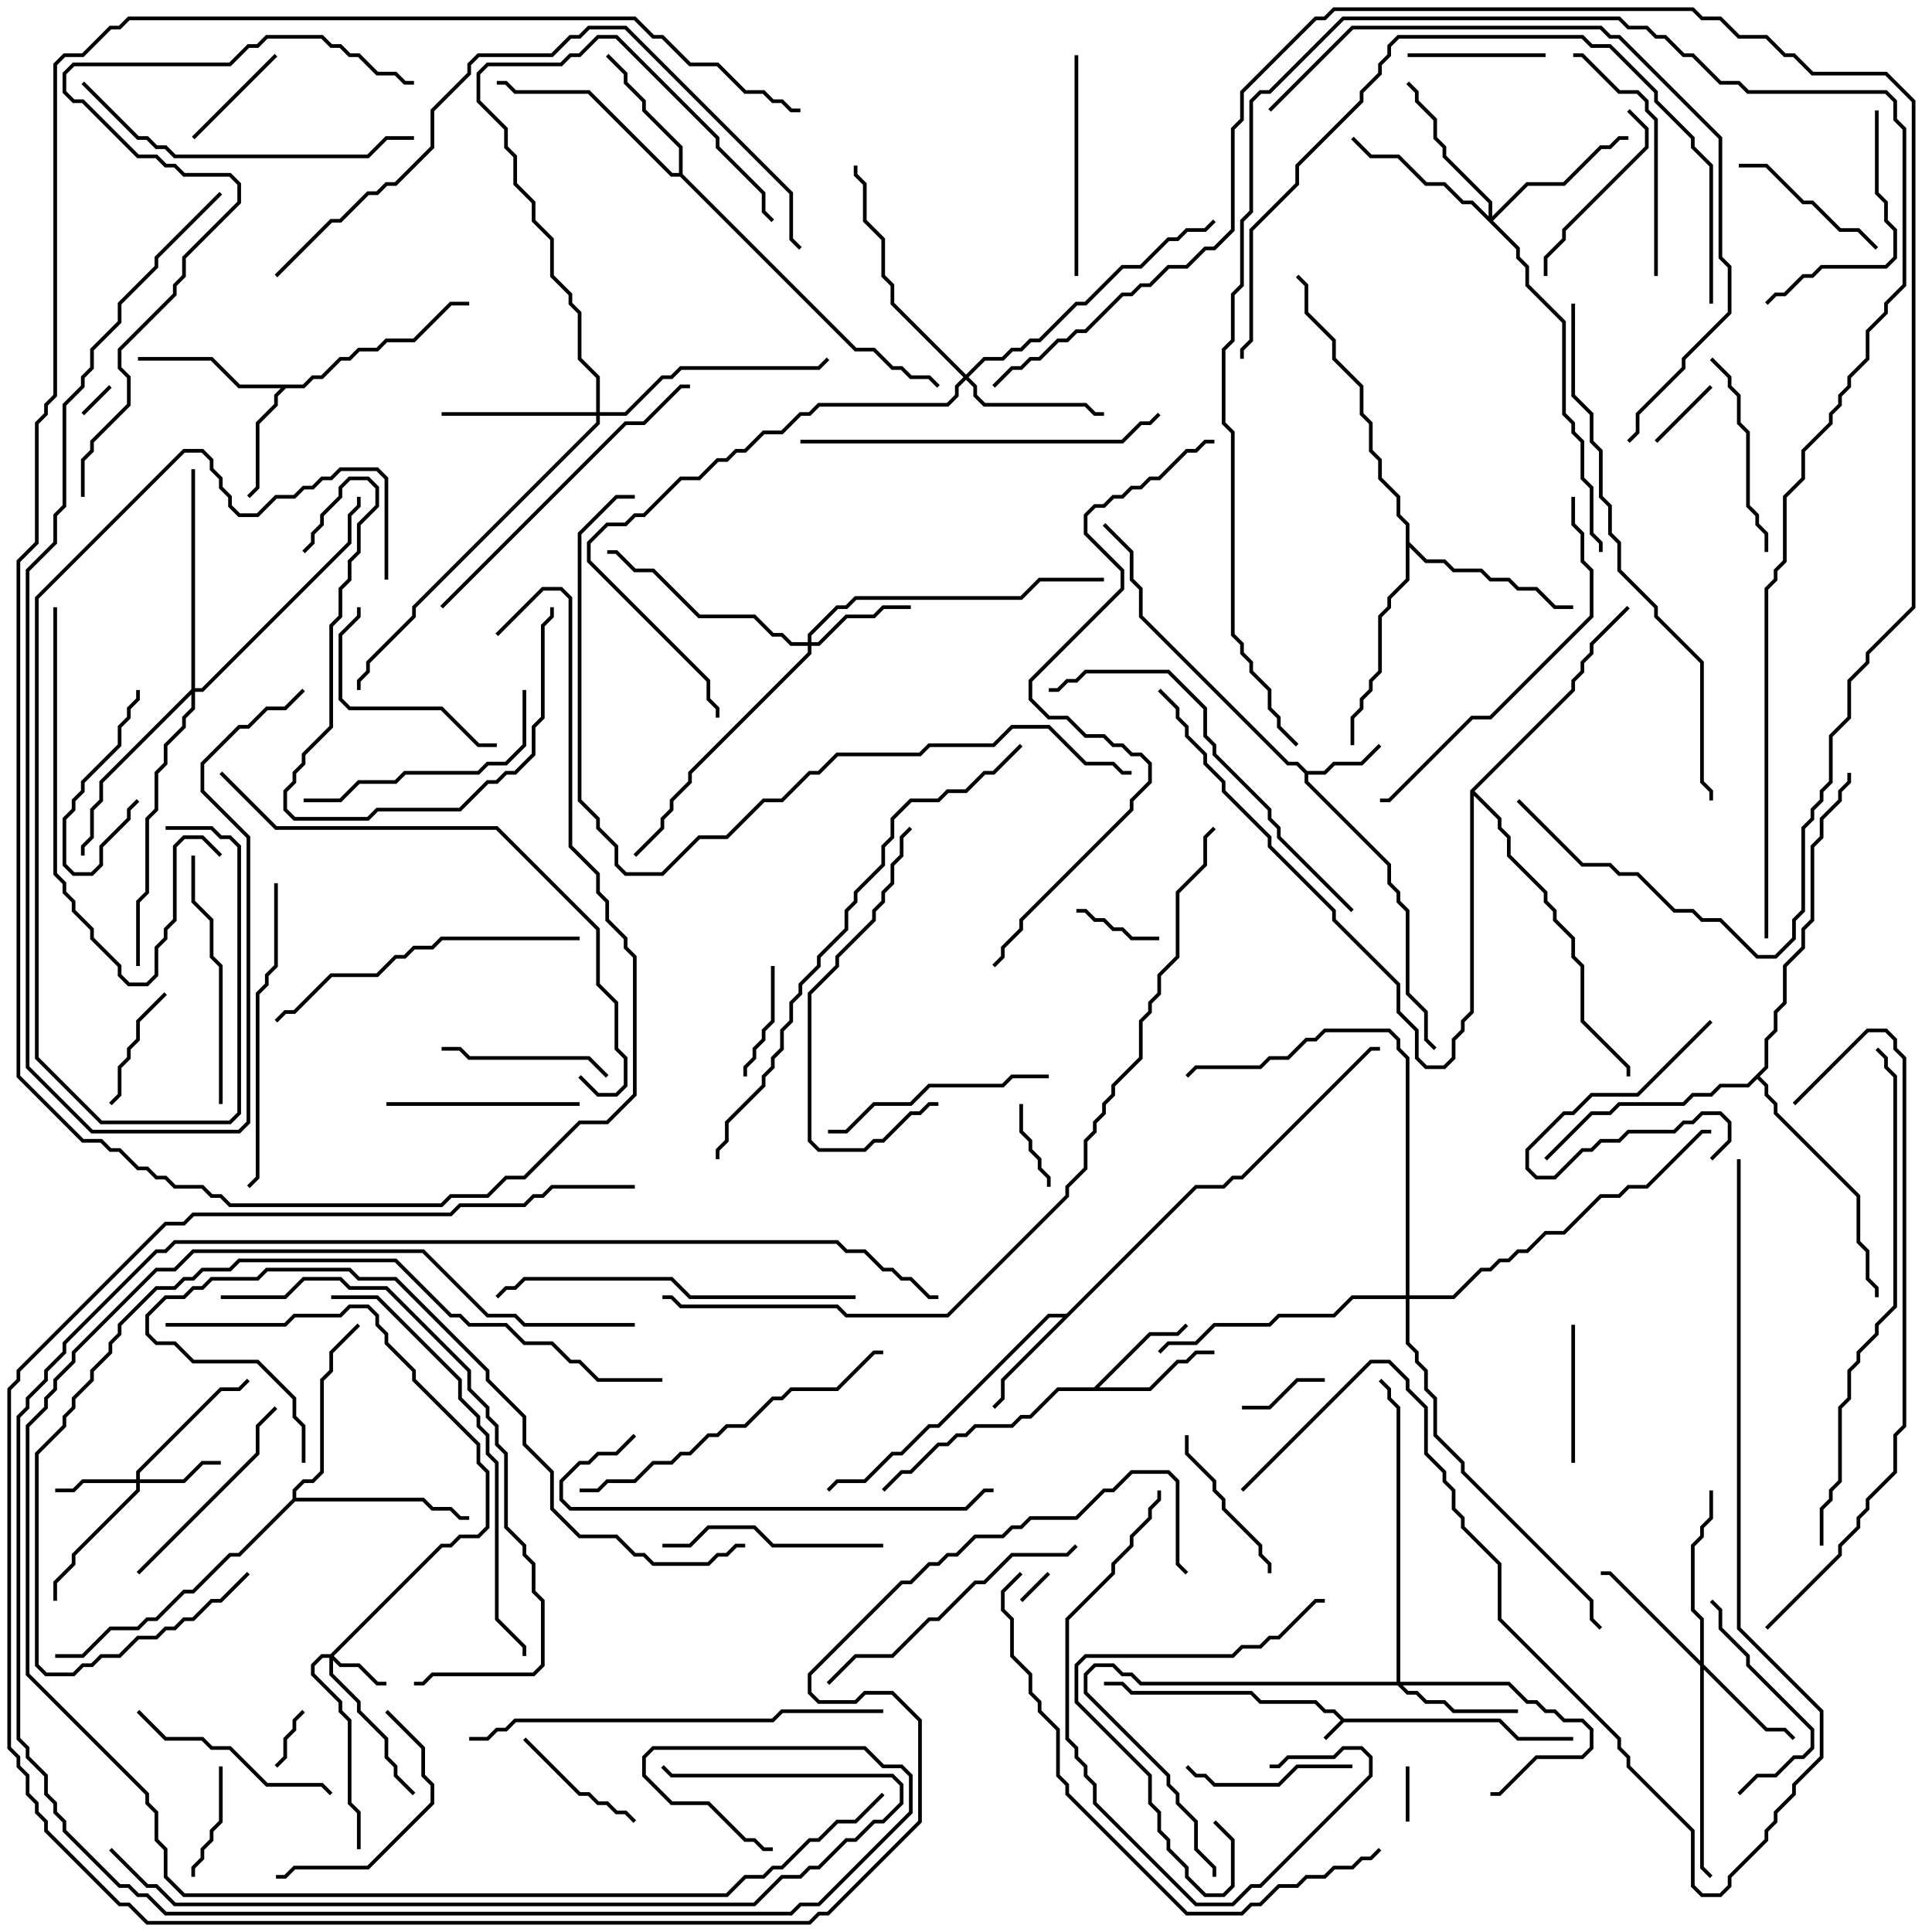 <svg version="1.1" width="105" height="105" xmlns="http://www.w3.org/2000/svg"><path d="M73.041,93.4L81.541,93.4L82.541,94.4L85.5,94.4L85.5,94.6L82.459,94.6L81.459,93.6L73.041,93.6L72.071,94.571L71.929,94.429L72.859,93.5L72.459,93.1L71.959,93.1L71.459,92.6L68.459,92.6L67.959,92.1L61.459,92.1L60.959,91.6L60,91.6L60,91.4L61.041,91.4L61.541,91.9L68.041,91.9L68.541,92.4L71.541,92.4L72.041,92.9L72.541,92.9z" stroke="none"/><path d="M71.041,41.9L71.959,41.9L72.459,41.4L73.959,41.4L74.929,40.429L75.071,40.571L74.041,41.6L72.541,41.6L72.041,42.1L71.1,42.1L71.1,42.459L75.6,46.959L75.6,47.959L76.1,48.459L76.1,48.959L76.6,49.459L76.6,53.959L77.6,54.959L77.6,56.459L78.071,56.929L77.929,57.071L77.4,56.541L77.4,55.041L76.4,54.041L76.4,49.541L75.9,49.041L75.9,48.541L75.4,48.041L75.4,47.041L70.9,42.541L70.9,42.041L70.459,41.6L69.959,41.6L61.9,33.541L61.9,32.041L61.4,31.541L61.4,30.041L59.929,28.571L60.071,28.429L61.6,29.959L61.6,31.459L62.1,31.959L62.1,33.459L70.041,41.4L70.541,41.4z" stroke="none"/><path d="M59.459,75.4L62.459,72.4L63.959,72.4L64.429,71.929L64.571,72.071L64.041,72.6L62.541,72.6L59.741,75.4L62.459,75.4L63.959,73.9L64.459,73.9L64.959,73.4L66,73.4L66,73.6L65.041,73.6L64.541,74.1L64.041,74.1L62.541,75.6L57.541,75.6L56.041,77.1L55.541,77.1L55.041,77.6L53.041,77.6L52.541,78.1L52.041,78.1L51.541,78.6L51.041,78.6L49.541,80.1L49.041,80.1L48.071,81.071L47.929,80.929L48.959,79.9L49.459,79.9L50.959,78.4L51.459,78.4L51.959,77.9L52.459,77.9L52.959,77.4L54.959,77.4L55.459,76.9L55.959,76.9L57.459,75.4z" stroke="none"/><path d="M16.459,20.9L16.959,20.4L17.459,20.4L18.459,19.4L18.959,19.4L19.459,18.9L20.459,18.9L20.959,18.4L22.459,18.4L24.459,16.4L25.5,16.4L25.5,16.6L24.541,16.6L22.541,18.6L21.041,18.6L20.541,19.1L19.541,19.1L19.041,19.6L18.541,19.6L17.541,20.6L17.041,20.6L16.541,21.1L15.541,21.1L15.1,21.541L15.1,22.041L14.1,23.041L14.1,26.541L13.571,27.071L13.429,26.929L13.9,26.459L13.9,22.959L14.9,21.959L14.9,21.459L15.259,21.1L12.959,21.1L11.459,19.6L7.5,19.6L7.5,19.4L11.541,19.4L13.041,20.9z" stroke="none"/><path d="M57.959,71.4L64.959,64.4L66.459,64.4L66.959,63.9L67.459,63.9L74.459,56.9L75,56.9L75,57.1L74.541,57.1L67.541,64.1L67.041,64.1L66.541,64.6L65.041,64.6L54.6,75.041L54.6,76.041L54.071,76.571L53.929,76.429L54.4,75.959L54.4,74.959L57.759,71.6L57.041,71.6L51.041,77.6L50.541,77.6L49.041,79.1L48.541,79.1L47.041,80.6L45.541,80.6L45.071,81.071L44.929,80.929L45.459,80.4L46.959,80.4L48.459,78.9L48.959,78.9L50.459,77.4L50.959,77.4L56.959,71.4z" stroke="none"/><path d="M36.9,9.4L36.9,8.041L34.9,6.041L34.9,5.541L33.9,4.541L33.9,4.041L32.929,3.071L33.071,2.929L34.1,3.959L34.1,4.459L35.1,5.459L35.1,5.959L37.1,7.959L37.1,9.459L46.541,18.9L47.541,18.9L48.541,19.9L49.041,19.9L49.541,20.4L50.541,20.4L51.071,20.929L50.929,21.071L50.459,20.6L49.459,20.6L48.959,20.1L48.459,20.1L47.459,19.1L46.459,19.1L36.959,9.6L36.459,9.6L31.959,5.1L27.959,5.1L27.459,4.6L27,4.6L27,4.4L27.541,4.4L28.041,4.9L32.041,4.9L36.541,9.4z" stroke="none"/><path d="M15.9,81.459L15.9,80.959L16.459,80.4L16.959,80.4L17.4,79.959L17.4,74.959L17.9,74.459L17.9,73.459L19.429,71.929L19.571,72.071L18.1,73.541L18.1,74.541L17.6,75.041L17.6,80.041L17.041,80.6L16.541,80.6L16.1,81.041L16.1,81.4L23.041,81.4L23.541,81.9L24.541,81.9L25.041,82.4L25.5,82.4L25.5,82.6L24.959,82.6L24.459,82.1L23.459,82.1L22.959,81.6L16.041,81.6L13.041,84.6L12.541,84.6L10.541,86.6L10.041,86.6L8.541,88.1L8.041,88.1L7.541,88.6L6.041,88.6L4.541,90.1L3,90.1L3,89.9L4.459,89.9L5.959,88.4L7.459,88.4L7.959,87.9L8.459,87.9L9.959,86.4L10.459,86.4L12.459,84.4L12.959,84.4z" stroke="none"/><path d="M76.4,28.541L75.9,28.041L75.9,27.041L74.9,26.041L74.9,25.041L74.4,24.541L74.4,23.041L73.9,22.541L73.9,21.041L72.4,19.541L72.4,18.541L70.9,17.041L70.9,15.541L70.429,15.071L70.571,14.929L71.1,15.459L71.1,16.959L72.6,18.459L72.6,19.459L74.1,20.959L74.1,22.459L74.6,22.959L74.6,24.459L75.1,24.959L75.1,25.959L76.1,26.959L76.1,27.959L76.6,28.459L76.6,29.459L77.541,30.4L78.541,30.4L79.041,30.9L80.541,30.9L81.041,31.4L82.041,31.4L82.541,31.9L83.541,31.9L84.541,32.9L85.5,32.9L85.5,33.1L84.459,33.1L83.459,32.1L82.459,32.1L81.959,31.6L80.959,31.6L80.459,31.1L78.959,31.1L78.459,30.6L77.459,30.6L76.6,29.741L76.6,31.541L75.6,32.541L75.6,33.041L75.1,33.541L75.1,36.541L74.6,37.041L74.6,37.541L74.1,38.041L74.1,38.541L73.6,39.041L73.6,40.5L73.4,40.5L73.4,38.959L73.9,38.459L73.9,37.959L74.4,37.459L74.4,36.959L74.9,36.459L74.9,33.459L75.4,32.959L75.4,32.459L76.4,31.459z" stroke="none"/><path d="M95.9,57.959L95.9,56.459L96.4,55.959L96.4,54.959L96.9,54.459L96.9,52.459L97.9,51.459L97.9,50.459L98.4,49.959L98.4,45.959L98.9,45.459L98.9,44.459L99.9,43.459L99.9,42.959L100.4,42.459L100.4,42L100.6,42L100.6,42.541L100.1,43.041L100.1,43.541L99.1,44.541L99.1,45.541L98.6,46.041L98.6,50.041L98.1,50.541L98.1,51.541L97.1,52.541L97.1,54.541L96.6,55.041L96.6,56.041L96.1,56.541L96.1,58.041L95.641,58.5L96.1,58.959L96.1,59.459L96.6,59.959L96.6,60.459L101.1,64.959L101.1,67.459L101.6,67.959L101.6,69.459L102.1,69.959L102.1,70.5L101.9,70.5L101.9,70.041L101.4,69.541L101.4,68.041L100.9,67.541L100.9,65.041L96.4,60.541L96.4,60.041L95.9,59.541L95.9,59.041L95.5,58.641L95.041,59.1L93.541,59.1L93.041,59.6L92.041,59.6L91.541,60.1L88.041,60.1L87.541,60.6L86.541,60.6L84.071,63.071L83.929,62.929L86.459,60.4L87.459,60.4L87.959,59.9L91.459,59.9L91.959,59.4L92.959,59.4L93.459,58.9L94.959,58.9z" stroke="none"/><path d="M79.9,42.959L85.4,37.459L85.4,36.959L85.9,36.459L85.9,35.959L86.4,35.459L86.4,34.959L88.429,32.929L88.571,33.071L86.6,35.041L86.6,35.541L86.1,36.041L86.1,36.541L85.6,37.041L85.6,37.541L80.141,43L81.6,44.459L81.6,44.959L82.1,45.459L82.1,46.459L84.1,48.459L84.1,48.959L84.6,49.459L84.6,49.959L85.6,50.959L85.6,51.959L86.1,52.459L86.1,55.459L88.6,57.959L88.6,58.5L88.4,58.5L88.4,58.041L85.9,55.541L85.9,52.541L85.4,52.041L85.4,51.041L84.4,50.041L84.4,49.541L83.9,49.041L83.9,48.541L81.9,46.541L81.9,45.541L81.4,45.041L81.4,44.541L80.1,43.241L80.1,55.041L79.6,55.541L79.6,56.041L79.1,56.541L79.1,57.541L78.541,58.1L77.459,58.1L76.9,57.541L76.9,56.041L75.9,55.041L75.9,53.541L72.4,50.041L72.4,49.541L68.9,46.041L68.9,45.541L66.4,43.041L66.4,42.541L65.4,41.541L65.4,41.041L64.4,40.041L64.4,39.541L63.9,39.041L63.9,38.541L62.929,37.571L63.071,37.429L64.1,38.459L64.1,38.959L64.6,39.459L64.6,39.959L65.6,40.959L65.6,41.459L66.6,42.459L66.6,42.959L69.1,45.459L69.1,45.959L72.6,49.459L72.6,49.959L76.1,53.459L76.1,54.959L77.1,55.959L77.1,57.459L77.541,57.9L78.459,57.9L78.9,57.459L78.9,56.459L79.4,55.959L79.4,55.459L79.9,54.959z" stroke="none"/><path d="M17.959,89.9L23.959,83.9L24.459,83.9L24.959,83.4L25.959,83.4L26.4,82.959L26.4,80.041L25.9,79.541L25.9,78.541L22.4,75.041L22.4,74.541L20.9,73.041L20.9,72.541L20.4,72.041L20.4,71.541L19.959,71.1L19.041,71.1L18.541,71.6L16.041,71.6L15.541,72.1L9,72.1L9,71.9L15.459,71.9L15.959,71.4L18.459,71.4L18.959,70.9L20.041,70.9L20.6,71.459L20.6,71.959L21.1,72.459L21.1,72.959L22.6,74.459L22.6,74.959L26.1,78.459L26.1,79.459L26.6,79.959L26.6,83.041L26.041,83.6L25.041,83.6L24.541,84.1L24.041,84.1L18.141,90L18.541,90.4L19.541,90.4L20.541,91.4L21,91.4L21,91.6L20.459,91.6L19.459,90.6L18.459,90.6L18.1,90.241L18.1,90.959L19.6,92.459L19.6,92.959L21.1,94.459L21.1,95.459L21.6,95.959L21.6,96.459L22.571,97.429L22.429,97.571L21.4,96.541L21.4,96.041L20.9,95.541L20.9,94.541L19.4,93.041L19.4,92.541L17.9,91.041L17.9,90.1L17.541,90.1L17.1,90.541L17.1,90.959L18.6,92.459L18.6,92.959L19.1,93.459L19.1,97.959L19.6,98.459L19.6,100.5L19.4,100.5L19.4,98.541L18.9,98.041L18.9,93.541L18.4,93.041L18.4,92.541L16.9,91.041L16.9,90.459L17.459,89.9z" stroke="none"/><path d="M7.4,80.4L7.4,79.959L11.959,75.4L12.959,75.4L13.429,74.929L13.571,75.071L13.041,75.6L12.041,75.6L7.6,80.041L7.6,80.4L9.959,80.4L10.959,79.4L12,79.4L12,79.6L11.041,79.6L10.041,80.6L7.6,80.6L7.6,81.041L4.1,84.541L4.1,85.041L3.1,86.041L3.1,87L2.9,87L2.9,85.959L3.9,84.959L3.9,84.459L7.4,80.959L7.4,80.6L4.541,80.6L4.041,81.1L3,81.1L3,80.9L3.959,80.9L4.459,80.4z" stroke="none"/><path d="M43.9,34.9L43.9,34.459L45.459,32.9L45.959,32.9L46.459,32.4L55.459,32.4L56.459,31.4L60,31.4L60,31.6L56.541,31.6L55.541,32.6L46.541,32.6L46.041,33.1L45.541,33.1L44.1,34.541L44.1,34.9L44.459,34.9L45.959,33.4L47.459,33.4L47.959,32.9L49.5,32.9L49.5,33.1L48.041,33.1L47.541,33.6L46.041,33.6L44.541,35.1L44.1,35.1L44.1,35.541L37.6,42.041L37.6,42.541L36.6,43.541L36.6,44.041L36.1,44.541L36.1,45.041L34.571,46.571L34.429,46.429L35.9,44.959L35.9,44.459L36.4,43.959L36.4,43.459L37.4,42.459L37.4,41.959L43.9,35.459L43.9,35.1L42.959,35.1L42.459,34.6L41.959,34.6L40.959,33.6L37.959,33.6L35.459,31.1L34.459,31.1L33.459,30.1L33,30.1L33,29.9L33.541,29.9L34.541,30.9L35.541,30.9L38.041,33.4L41.041,33.4L42.041,34.4L42.541,34.4L43.041,34.9z" stroke="none"/><path d="M92.4,90.259L92.4,88.041L91.9,87.541L91.9,83.959L92.4,83.459L92.4,82.959L92.9,82.459L92.9,81L93.1,81L93.1,82.541L92.6,83.041L92.6,83.541L92.1,84.041L92.1,87.459L92.6,87.959L92.6,90.459L96.041,93.9L97.041,93.9L97.571,94.429L97.429,94.571L96.959,94.1L95.959,94.1L92.6,90.741L92.6,101.459L93.071,101.929L92.929,102.071L92.4,101.541L92.4,90.541L87.459,85.6L87,85.6L87,85.4L87.541,85.4z" stroke="none"/><path d="M75.9,91.4L75.9,76.541L75.4,76.041L75.4,75.541L74.929,75.071L75.071,74.929L75.6,75.459L75.6,75.959L76.1,76.459L76.1,91.4L82.041,91.4L83.041,92.4L83.541,92.4L84.041,92.9L84.541,92.9L85.041,93.4L86.041,93.4L86.6,93.959L86.6,95.041L86.041,95.6L83.541,95.6L81.541,97.6L81,97.6L81,97.4L81.459,97.4L83.459,95.4L85.959,95.4L86.4,94.959L86.4,94.041L85.959,93.6L84.959,93.6L84.459,93.1L83.959,93.1L83.459,92.6L82.959,92.6L81.959,91.6L76.241,91.6L76.541,91.9L77.041,91.9L77.541,92.4L78.541,92.4L79.041,92.9L82.5,92.9L82.5,93.1L78.959,93.1L78.459,92.6L77.459,92.6L76.959,92.1L76.459,92.1L75.959,91.6L61.959,91.6L61.459,91.1L60.959,91.1L60.459,90.6L59.541,90.6L59.1,91.041L59.1,91.959L63.6,96.459L63.6,96.959L64.1,97.459L64.1,97.959L65.1,98.959L65.1,100.459L66.1,101.459L66.1,102L65.9,102L65.9,101.541L64.9,100.541L64.9,99.041L63.9,98.041L63.9,97.541L63.4,97.041L63.4,96.541L58.9,92.041L58.9,90.959L59.459,90.4L60.541,90.4L61.041,90.9L61.541,90.9L62.041,91.4z" stroke="none"/><path d="M52.5,20.359L53.459,19.4L54.459,19.4L54.959,18.9L55.459,18.9L55.959,18.4L56.459,18.4L58.459,16.4L58.959,16.4L60.959,14.4L61.959,14.4L63.459,12.9L63.959,12.9L64.459,12.4L65.459,12.4L65.929,11.929L66.071,12.071L65.541,12.6L64.541,12.6L64.041,13.1L63.541,13.1L62.041,14.6L61.041,14.6L59.041,16.6L58.541,16.6L56.541,18.6L56.041,18.6L55.541,19.1L55.041,19.1L54.541,19.6L53.541,19.6L52.641,20.5L53.1,20.959L53.1,21.459L53.541,21.9L59.041,21.9L59.541,22.4L60,22.4L60,22.6L59.459,22.6L58.959,22.1L53.459,22.1L52.9,21.541L52.9,21.041L52.5,20.641L52.1,21.041L52.1,21.541L51.541,22.1L44.541,22.1L44.041,22.6L43.541,22.6L42.541,23.6L41.541,23.6L40.541,24.6L40.041,24.6L39.541,25.1L39.041,25.1L38.041,26.1L37.041,26.1L35.041,28.1L34.541,28.1L34.041,28.6L33.041,28.6L32.1,29.541L32.1,30.459L38.6,36.959L38.6,37.959L39.1,38.459L39.1,39L38.9,39L38.9,38.541L38.4,38.041L38.4,37.041L31.9,30.541L31.9,29.459L32.959,28.4L33.959,28.4L34.459,27.9L34.959,27.9L36.959,25.9L37.959,25.9L38.959,24.9L39.459,24.9L39.959,24.4L40.459,24.4L41.459,23.4L42.459,23.4L43.459,22.4L43.959,22.4L44.459,21.9L51.459,21.9L51.9,21.459L51.9,20.959L52.359,20.5L48.4,16.541L48.4,15.541L47.9,15.041L47.9,13.041L46.9,12.041L46.9,10.041L46.4,9.541L46.4,9L46.6,9L46.6,9.459L47.1,9.959L47.1,11.959L48.1,12.959L48.1,14.959L48.6,15.459L48.6,16.459z" stroke="none"/><path d="M32.4,22.4L32.4,20.541L31.4,19.541L31.4,17.041L30.9,16.541L30.9,16.041L29.9,15.041L29.9,13.041L28.9,12.041L28.9,11.041L27.9,10.041L27.9,8.541L27.4,8.041L27.4,7.041L25.9,5.541L25.9,3.959L26.459,3.4L30.459,3.4L30.959,2.9L31.459,2.9L32.459,1.9L33.541,1.9L39.1,7.459L39.1,7.959L41.6,10.459L41.6,11.459L42.071,11.929L41.929,12.071L41.4,11.541L41.4,10.541L38.9,8.041L38.9,7.541L33.459,2.1L32.541,2.1L31.541,3.1L31.041,3.1L30.541,3.6L26.541,3.6L26.1,4.041L26.1,5.459L27.6,6.959L27.6,7.959L28.1,8.459L28.1,9.959L29.1,10.959L29.1,11.959L30.1,12.959L30.1,14.959L31.1,15.959L31.1,16.459L31.6,16.959L31.6,19.459L32.6,20.459L32.6,22.4L33.959,22.4L35.959,20.4L36.459,20.4L36.959,19.9L44.459,19.9L44.929,19.429L45.071,19.571L44.541,20.1L37.041,20.1L36.541,20.6L36.041,20.6L34.041,22.6L32.6,22.6L32.6,23.041L22.6,33.041L22.6,33.541L20.1,36.041L20.1,36.541L19.6,37.041L19.6,37.5L19.4,37.5L19.4,36.959L19.9,36.459L19.9,35.959L22.4,33.459L22.4,32.959L32.4,22.959L32.4,22.6L24,22.6L24,22.4z" stroke="none"/><path d="M80.9,11.759L80.9,11.041L78.4,8.541L78.4,8.041L77.9,7.541L77.9,6.541L76.9,5.541L76.9,5.041L76.429,4.571L76.571,4.429L77.1,4.959L77.1,5.459L78.1,6.459L78.1,7.459L78.6,7.959L78.6,8.459L81.1,10.959L81.1,11.759L82.959,9.9L84.959,9.9L86.959,7.9L87.459,7.9L87.959,7.4L88.5,7.4L88.5,7.6L88.041,7.6L87.541,8.1L87.041,8.1L85.041,10.1L83.041,10.1L81.141,12L82.6,13.459L82.6,13.959L83.1,14.459L83.1,15.459L85.1,17.459L85.1,22.459L85.6,22.959L85.6,23.459L86.1,23.959L86.1,25.959L86.6,26.459L86.6,28.959L87.1,29.459L87.1,30L86.9,30L86.9,29.541L86.4,29.041L86.4,26.541L85.9,26.041L85.9,24.041L85.4,23.541L85.4,23.041L84.9,22.541L84.9,17.541L82.9,15.541L82.9,14.541L82.4,14.041L82.4,13.541L79.959,11.1L79.459,11.1L78.459,10.1L77.459,10.1L75.959,8.6L74.459,8.6L73.429,7.571L73.571,7.429L74.541,8.4L76.041,8.4L77.541,9.9L78.541,9.9L79.541,10.9L80.041,10.9z" stroke="none"/><path d="M10.4,37.459L10.4,25.5L10.6,25.5L10.6,37.4L10.959,37.4L18.9,29.459L18.9,27.959L19.4,27.459L19.4,27L19.6,27L19.6,27.541L19.1,28.041L19.1,29.541L11.041,37.6L10.6,37.6L10.6,38.541L10.1,39.041L10.1,39.541L9.1,40.541L9.1,41.541L8.6,42.041L8.6,44.041L8.1,44.541L8.1,48.541L7.6,49.041L7.6,52.5L7.4,52.5L7.4,48.959L7.9,48.459L7.9,44.459L8.4,43.959L8.4,41.959L8.9,41.459L8.9,40.459L9.9,39.459L9.9,38.959L10.4,38.459L10.4,37.741L5.6,42.541L5.6,43.541L5.1,44.041L5.1,45.541L4.6,46.041L4.6,46.5L4.4,46.5L4.4,45.959L4.9,45.459L4.9,43.959L5.4,43.459L5.4,42.459z" stroke="none"/><path d="M76.4,70.4L76.4,57.541L75.9,57.041L75.9,56.541L75.459,56.1L72.041,56.1L71.541,56.6L71.041,56.6L70.041,57.6L69.041,57.6L68.541,58.1L65.041,58.1L64.571,58.571L64.429,58.429L64.959,57.9L68.459,57.9L68.959,57.4L69.959,57.4L70.959,56.4L71.459,56.4L71.959,55.9L75.541,55.9L76.1,56.459L76.1,56.959L76.6,57.459L76.6,70.4L78.959,70.4L80.459,68.9L80.959,68.9L81.459,68.4L81.959,68.4L82.459,67.9L82.959,67.9L83.959,66.9L84.959,66.9L86.959,64.9L87.959,64.9L88.459,64.4L89.459,64.4L92.459,61.4L93,61.4L93,61.6L92.541,61.6L89.541,64.6L88.541,64.6L88.041,65.1L87.041,65.1L85.041,67.1L84.041,67.1L83.041,68.1L82.541,68.1L82.041,68.6L81.541,68.6L81.041,69.1L80.541,69.1L79.041,70.6L76.6,70.6L76.6,72.959L77.1,73.459L77.1,73.959L77.6,74.459L77.6,75.459L78.1,75.959L78.1,77.959L79.6,79.459L79.6,79.959L86.6,86.959L86.6,87.959L87.071,88.429L86.929,88.571L86.4,88.041L86.4,87.041L79.4,80.041L79.4,79.541L77.9,78.041L77.9,76.041L77.4,75.541L77.4,74.541L76.9,74.041L76.9,73.541L76.4,73.041L76.4,70.6L73.541,70.6L72.541,71.6L69.541,71.6L69.041,72.1L66.041,72.1L65.041,73.1L63.541,73.1L63.071,73.571L62.929,73.429L63.459,72.9L64.959,72.9L65.959,71.9L68.959,71.9L69.459,71.4L72.459,71.4L73.459,70.4z" stroke="none"/><path d="M56.929,85.429L57.071,85.571L55.571,87.071L55.429,86.929z" stroke="none"/><path d="M4.571,22.571L4.429,22.429L5.929,20.929L6.071,21.071z" stroke="none"/><path d="M76.4,96L76.6,96L76.6,99L76.4,99z" stroke="none"/><path d="M15.071,96.071L14.929,95.929L15.4,95.459L15.4,94.459L15.9,93.959L15.9,93.459L16.429,92.929L16.571,93.071L16.1,93.541L16.1,94.041L15.6,94.541L15.6,95.541z" stroke="none"/><path d="M92.929,20.929L93.071,21.071L90.071,24.071L89.929,23.929z" stroke="none"/><path d="M57.1,64.5L56.9,64.5L56.9,64.041L56.4,63.541L56.4,63.041L55.9,62.541L55.9,62.041L55.4,61.541L55.4,60L55.6,60L55.6,61.459L56.1,61.959L56.1,62.459L56.6,62.959L56.6,63.459L57.1,63.959z" stroke="none"/><path d="M58.5,49.6L58.5,49.4L59.041,49.4L59.541,49.9L60.041,49.9L60.541,50.4L61.041,50.4L61.541,50.9L63,50.9L63,51.1L61.459,51.1L60.959,50.6L60.459,50.6L59.959,50.1L59.459,50.1L58.959,49.6z" stroke="none"/><path d="M67.5,76.6L67.5,76.4L68.959,76.4L70.459,74.9L72,74.9L72,75.1L70.541,75.1L69.041,76.6z" stroke="none"/><path d="M7.429,43.429L7.571,43.571L7.1,44.041L7.1,44.541L5.6,46.041L5.6,47.041L5.041,47.6L3.959,47.6L3.4,47.041L3.4,44.459L3.9,43.959L3.9,43.459L4.4,42.959L4.4,42.459L6.4,40.459L6.4,39.459L6.9,38.959L6.9,38.459L7.4,37.959L7.4,37.5L7.6,37.5L7.6,38.041L7.1,38.541L7.1,39.041L6.6,39.541L6.6,40.541L4.6,42.541L4.6,43.041L4.1,43.541L4.1,44.041L3.6,44.541L3.6,46.959L4.041,47.4L4.959,47.4L5.4,46.959L5.4,45.959L6.9,44.459L6.9,43.959z" stroke="none"/><path d="M10.6,102L10.4,102L10.4,101.459L10.9,100.959L10.9,100.459L11.4,99.959L11.4,99.459L11.9,98.959L11.9,96L12.1,96L12.1,99.041L11.6,99.541L11.6,100.041L11.1,100.541L11.1,101.041L10.6,101.541z" stroke="none"/><path d="M40.6,58.5L40.4,58.5L40.4,57.959L40.9,57.459L40.9,56.959L41.4,56.459L41.4,55.959L41.9,55.459L41.9,52.5L42.1,52.5L42.1,55.541L41.6,56.041L41.6,56.541L41.1,57.041L41.1,57.541L40.6,58.041z" stroke="none"/><path d="M10.571,7.571L10.429,7.429L14.929,2.929L15.071,3.071z" stroke="none"/><path d="M8.929,53.929L9.071,54.071L7.6,55.541L7.6,56.541L7.1,57.041L7.1,57.541L6.6,58.041L6.6,59.541L6.071,60.071L5.929,59.929L6.4,59.459L6.4,57.959L6.9,57.459L6.9,56.959L7.4,56.459L7.4,55.459z" stroke="none"/><path d="M85.6,79.5L85.4,79.5L85.4,72L85.6,72z" stroke="none"/><path d="M84,2.9L84,3.1L76.5,3.1L76.5,2.9z" stroke="none"/><path d="M92.929,55.429L93.071,55.571L89.041,59.6L86.541,59.6L85.541,60.6L85.041,60.6L83.1,62.541L83.1,63.459L83.541,63.9L84.459,63.9L85.959,62.4L86.459,62.4L86.959,61.9L87.959,61.9L88.459,61.4L90.959,61.4L91.459,60.9L91.959,60.9L92.459,60.4L93.541,60.4L94.1,60.959L94.1,62.041L93.071,63.071L92.929,62.929L93.9,61.959L93.9,61.041L93.459,60.6L92.541,60.6L92.041,61.1L91.541,61.1L91.041,61.6L88.541,61.6L88.041,62.1L87.041,62.1L86.541,62.6L86.041,62.6L84.541,64.1L83.459,64.1L82.9,63.541L82.9,62.459L84.959,60.4L85.459,60.4L86.459,59.4L88.959,59.4z" stroke="none"/><path d="M28.429,94.571L28.571,94.429L31.541,97.4L32.041,97.4L32.541,97.9L33.041,97.9L33.541,98.4L34.041,98.4L34.571,98.929L34.429,99.071L33.959,98.6L33.459,98.6L32.959,98.1L32.459,98.1L31.959,97.6L31.459,97.6z" stroke="none"/><path d="M94.5,9.1L94.5,8.9L96.041,8.9L98.041,10.9L98.541,10.9L100.041,12.4L101.041,12.4L102.071,13.429L101.929,13.571L100.959,12.6L99.959,12.6L98.459,11.1L97.959,11.1L95.959,9.1z" stroke="none"/><path d="M69.1,85.5L68.9,85.5L68.9,85.041L68.4,84.541L68.4,84.041L66.4,82.041L66.4,81.541L65.9,81.041L65.9,80.541L64.4,79.041L64.4,78L64.6,78L64.6,78.959L66.1,80.459L66.1,80.959L66.6,81.459L66.6,81.959L68.6,83.959L68.6,84.459L69.1,84.959z" stroke="none"/><path d="M73.5,95.9L73.5,96.1L70.541,96.1L69.541,97.1L65.959,97.1L65.459,96.6L64.959,96.6L64.429,96.071L64.571,95.929L65.041,96.4L65.541,96.4L66.041,96.9L69.459,96.9L70.459,95.9z" stroke="none"/><path d="M33.071,58.429L32.929,58.571L31.959,57.6L25.459,57.6L24.959,57.1L24,57.1L24,56.9L25.041,56.9L25.541,57.4L32.041,57.4z" stroke="none"/><path d="M88.429,6.071L88.571,5.929L89.6,6.959L89.6,8.041L85.1,12.541L85.1,13.041L84.1,14.041L84.1,15L83.9,15L83.9,13.959L84.9,12.959L84.9,12.459L89.4,7.959L89.4,7.041z" stroke="none"/><path d="M31.5,59.9L31.5,60.1L21,60.1L21,59.9z" stroke="none"/><path d="M27,40.4L27,40.6L25.959,40.6L23.959,38.6L18.959,38.6L18.4,38.041L18.4,34.459L19.4,33.459L19.4,33L19.6,33L19.6,33.541L18.6,34.541L18.6,37.959L19.041,38.4L24.041,38.4L26.041,40.4z" stroke="none"/><path d="M94.571,97.571L94.429,97.429L95.459,96.4L96.459,96.4L97.459,95.4L97.959,95.4L98.4,94.959L98.4,94.041L94.9,90.541L94.9,90.041L93.4,88.541L93.4,87.541L92.929,87.071L93.071,86.929L93.6,87.459L93.6,88.459L95.1,89.959L95.1,90.459L98.6,93.959L98.6,95.041L98.041,95.6L97.541,95.6L96.541,96.6L95.541,96.6z" stroke="none"/><path d="M20.929,93.071L21.071,92.929L23.1,94.959L23.1,96.459L23.6,96.959L23.6,98.041L20.041,101.6L16.041,101.6L15.541,102.1L15,102.1L15,101.9L15.459,101.9L15.959,101.4L19.959,101.4L23.4,97.959L23.4,97.041L22.9,96.541L22.9,95.041z" stroke="none"/><path d="M96.1,30L95.9,30L95.9,29.041L95.4,28.541L95.4,28.041L94.9,27.541L94.9,23.541L94.4,23.041L94.4,21.541L93.9,21.041L93.9,20.541L92.929,19.571L93.071,19.429L94.1,20.459L94.1,20.959L94.6,21.459L94.6,22.959L95.1,23.459L95.1,27.459L95.6,27.959L95.6,28.459L96.1,28.959z" stroke="none"/><path d="M18.071,97.429L17.929,97.571L17.459,97.1L14.459,97.1L12.459,95.1L11.459,95.1L10.959,94.6L8.959,94.6L7.429,93.071L7.571,92.929L9.041,94.4L11.041,94.4L11.541,94.9L12.541,94.9L14.541,96.9L17.541,96.9z" stroke="none"/><path d="M7.571,85.571L7.429,85.429L13.9,78.959L13.9,77.459L14.929,76.429L15.071,76.571L14.1,77.541L14.1,79.041z" stroke="none"/><path d="M48,83.9L48,84.1L41.959,84.1L40.959,83.1L38.541,83.1L37.541,84.1L36,84.1L36,83.9L37.459,83.9L38.459,82.9L41.041,82.9L42.041,83.9z" stroke="none"/><path d="M58.4,3L58.6,3L58.6,15L58.4,15z" stroke="none"/><path d="M101.9,6L102.1,6L102.1,10.459L102.6,10.959L102.6,11.959L103.1,12.459L103.1,14.041L102.541,14.6L99.041,14.6L98.541,15.1L98.041,15.1L97.041,16.1L96.541,16.1L96.071,16.571L95.929,16.429L96.459,15.9L96.959,15.9L97.959,14.9L98.459,14.9L98.959,14.4L102.459,14.4L102.9,13.959L102.9,12.541L102.4,12.041L102.4,11.041L101.9,10.541z" stroke="none"/><path d="M45,61.6L45,61.4L45.959,61.4L47.459,59.9L49.459,59.9L50.459,58.9L54.459,58.9L54.959,58.4L57,58.4L57,58.6L55.041,58.6L54.541,59.1L50.541,59.1L49.541,60.1L47.541,60.1L46.041,61.6z" stroke="none"/><path d="M90.1,15L89.9,15L89.9,6.541L89.4,6.041L89.4,5.541L88.959,5.1L87.959,5.1L85.959,3.1L85.5,3.1L85.5,2.9L86.041,2.9L88.041,4.9L89.041,4.9L89.6,5.459L89.6,5.959L90.1,6.459z" stroke="none"/><path d="M65.929,99.071L66.071,98.929L67.1,99.959L67.1,102.541L66.541,103.1L65.459,103.1L64.4,102.041L64.4,101.541L63.4,100.541L63.4,100.041L62.9,99.541L62.9,98.541L62.4,98.041L62.4,96.541L58.4,92.541L58.4,90.459L58.959,89.9L66.959,89.9L67.459,89.4L68.459,89.4L68.959,88.9L69.459,88.9L71.459,86.9L72,86.9L72,87.1L71.541,87.1L69.541,89.1L69.041,89.1L68.541,89.6L67.541,89.6L67.041,90.1L59.041,90.1L58.6,90.541L58.6,92.459L62.6,96.459L62.6,97.959L63.1,98.459L63.1,99.459L63.6,99.959L63.6,100.459L64.6,101.459L64.6,101.959L65.541,102.9L66.459,102.9L66.9,102.459L66.9,100.041z" stroke="none"/><path d="M28.4,37.5L28.6,37.5L28.6,40.541L27.541,41.6L26.541,41.6L26.041,42.1L22.041,42.1L21.541,42.6L19.541,42.6L18.541,43.6L16.5,43.6L16.5,43.4L18.459,43.4L19.459,42.4L21.459,42.4L21.959,41.9L25.959,41.9L26.459,41.4L27.459,41.4L28.4,40.459z" stroke="none"/><path d="M10.4,46.5L10.6,46.5L10.6,48.959L11.6,49.959L11.6,51.959L12.1,52.459L12.1,60L11.9,60L11.9,52.541L11.4,52.041L11.4,50.041L10.4,49.041z" stroke="none"/><path d="M16.571,30.071L16.429,29.929L16.9,29.459L16.9,28.959L17.4,28.459L17.4,27.959L18.4,26.959L18.4,26.459L18.959,25.9L20.041,25.9L20.6,26.459L20.6,27.541L19.6,28.541L19.6,30.041L19.1,30.541L19.1,31.541L18.6,32.041L18.6,33.541L18.1,34.041L18.1,39.541L16.6,41.041L16.6,41.541L16.1,42.041L16.1,42.541L15.6,43.041L15.6,43.959L16.041,44.4L19.959,44.4L20.459,43.9L24.959,43.9L26.459,42.4L26.959,42.4L27.459,41.9L27.959,41.9L28.9,40.959L28.9,39.459L29.4,38.959L29.4,33.959L29.9,33.459L29.9,33L30.1,33L30.1,33.541L29.6,34.041L29.6,39.041L29.1,39.541L29.1,41.041L28.041,42.1L27.541,42.1L27.041,42.6L26.541,42.6L25.041,44.1L20.541,44.1L20.041,44.6L15.959,44.6L15.4,44.041L15.4,42.959L15.9,42.459L15.9,41.959L16.4,41.459L16.4,40.959L17.9,39.459L17.9,33.959L18.4,33.459L18.4,31.959L18.9,31.459L18.9,30.459L19.4,29.959L19.4,28.459L20.4,27.459L20.4,26.541L19.959,26.1L19.041,26.1L18.6,26.541L18.6,27.041L17.6,28.041L17.6,28.541L17.1,29.041L17.1,29.541z" stroke="none"/><path d="M51,59.9L51,60.1L50.541,60.1L50.041,60.6L49.541,60.6L48.041,62.1L47.541,62.1L47.041,62.6L44.459,62.6L43.9,62.041L43.9,53.959L45.4,52.459L45.4,51.959L47.4,49.959L47.4,49.459L47.9,48.959L47.9,48.459L48.4,47.959L48.4,46.959L48.9,46.459L48.9,45.459L49.429,44.929L49.571,45.071L49.1,45.541L49.1,46.541L48.6,47.041L48.6,48.041L48.1,48.541L48.1,49.041L47.6,49.541L47.6,50.041L45.6,52.041L45.6,52.541L44.1,54.041L44.1,61.959L44.541,62.4L46.959,62.4L47.459,61.9L47.959,61.9L49.459,60.4L49.959,60.4L50.459,59.9z" stroke="none"/><path d="M45.071,91.571L44.929,91.429L46.459,89.9L48.459,89.9L50.459,87.9L50.959,87.9L52.959,85.9L53.459,85.9L54.959,84.4L57.959,84.4L58.429,83.929L58.571,84.071L58.041,84.6L55.041,84.6L53.541,86.1L53.041,86.1L51.041,88.1L50.541,88.1L48.541,90.1L46.541,90.1z" stroke="none"/><path d="M69,96.1L69,95.9L69.459,95.9L69.959,95.4L72.459,95.4L72.959,94.9L74.041,94.9L74.6,95.459L74.6,96.541L68.541,102.6L68.041,102.6L67.041,103.6L64.959,103.6L59.4,98.041L59.4,97.041L58.9,96.541L58.9,96.041L58.4,95.541L58.4,95.041L57.9,94.541L57.9,87.959L60.4,85.459L60.4,84.959L61.4,83.959L61.4,83.459L62.4,82.459L62.4,81.959L62.9,81.459L62.9,81L63.1,81L63.1,81.541L62.6,82.041L62.6,82.541L61.6,83.541L61.6,84.041L60.6,85.041L60.6,85.541L58.1,88.041L58.1,94.459L58.6,94.959L58.6,95.459L59.1,95.959L59.1,96.459L59.6,96.959L59.6,97.959L65.041,103.4L66.959,103.4L67.959,102.4L68.459,102.4L74.4,96.459L74.4,95.541L73.959,95.1L73.041,95.1L72.541,95.6L70.041,95.6L69.541,96.1z" stroke="none"/><path d="M12.071,46.429L11.929,46.571L10.959,45.6L10.041,45.6L9.6,46.041L9.6,50.041L9.1,50.541L9.1,51.041L8.6,51.541L8.6,53.041L8.041,53.6L6.959,53.6L6.4,53.041L6.4,52.541L4.9,51.041L4.9,50.541L3.9,49.541L3.9,49.041L3.4,48.541L3.4,48.041L2.9,47.541L2.9,33L3.1,33L3.1,47.459L3.6,47.959L3.6,48.459L4.1,48.959L4.1,49.459L5.1,50.459L5.1,50.959L6.6,52.459L6.6,52.959L7.041,53.4L7.959,53.4L8.4,52.959L8.4,51.459L8.9,50.959L8.9,50.459L9.4,49.959L9.4,45.959L9.959,45.4L11.041,45.4z" stroke="none"/><path d="M14.9,48L15.1,48L15.1,52.541L14.6,53.041L14.6,53.541L14.1,54.041L14.1,64.041L13.571,64.571L13.429,64.429L13.9,63.959L13.9,53.959L14.4,53.459L14.4,52.959L14.9,52.459z" stroke="none"/><path d="M31.5,50.9L31.5,51.1L24.041,51.1L23.541,51.6L22.541,51.6L22.041,52.1L21.541,52.1L20.541,53.1L18.041,53.1L16.041,55.1L15.541,55.1L15.071,55.571L14.929,55.429L15.459,54.9L15.959,54.9L17.959,52.9L20.459,52.9L21.459,51.9L21.959,51.9L22.459,51.4L23.459,51.4L23.959,50.9z" stroke="none"/><path d="M21.1,31.5L20.9,31.5L20.9,26.041L20.459,25.6L18.541,25.6L18.041,26.1L17.541,26.1L17.041,26.6L16.541,26.6L16.041,27.1L15.041,27.1L14.041,28.1L12.959,28.1L12.4,27.541L12.4,27.041L11.9,26.541L11.9,26.041L11.4,25.541L11.4,25.041L10.959,24.6L10.041,24.6L2.1,32.541L2.1,57.459L5.541,60.9L12.459,60.9L12.9,60.459L12.9,46.041L12.459,45.6L11.959,45.6L11.459,45.1L9,45.1L9,44.9L11.541,44.9L12.041,45.4L12.541,45.4L13.1,45.959L13.1,60.541L12.541,61.1L5.459,61.1L1.9,57.541L1.9,32.459L9.959,24.4L11.041,24.4L11.6,24.959L11.6,25.459L12.1,25.959L12.1,26.459L12.6,26.959L12.6,27.459L13.041,27.9L13.959,27.9L14.959,26.9L15.959,26.9L16.459,26.4L16.959,26.4L17.459,25.9L17.959,25.9L18.459,25.4L20.541,25.4L21.1,25.959z" stroke="none"/><path d="M24.071,33.071L23.929,32.929L33.959,22.9L34.959,22.9L36.959,20.9L37.5,20.9L37.5,21.1L37.041,21.1L35.041,23.1L34.041,23.1z" stroke="none"/><path d="M31.5,81.1L31.5,80.9L32.459,80.9L32.959,80.4L34.459,80.4L35.459,79.4L36.459,79.4L36.959,78.9L37.459,78.9L38.459,77.9L38.959,77.9L39.459,77.4L40.459,77.4L41.959,75.9L42.459,75.9L42.959,75.4L45.459,75.4L47.459,73.4L48,73.4L48,73.6L47.541,73.6L45.541,75.6L43.041,75.6L42.541,76.1L42.041,76.1L40.541,77.6L39.541,77.6L39.041,78.1L38.541,78.1L37.541,79.1L37.041,79.1L36.541,79.6L35.541,79.6L34.541,80.6L33.041,80.6L32.541,81.1z" stroke="none"/><path d="M4.429,4.571L4.571,4.429L7.541,7.4L8.041,7.4L8.541,7.9L9.041,7.9L9.541,8.4L19.959,8.4L20.959,7.4L22.5,7.4L22.5,7.6L21.041,7.6L20.041,8.6L9.459,8.6L8.959,8.1L8.459,8.1L7.959,7.6L7.459,7.6z" stroke="none"/><path d="M46.5,70.4L46.5,70.6L37.459,70.6L36.459,69.6L28.541,69.6L28.041,70.1L27.541,70.1L27.071,70.571L26.929,70.429L27.459,69.9L27.959,69.9L28.459,69.4L36.541,69.4L37.541,70.4z" stroke="none"/><path d="M85.4,27L85.6,27L85.6,28.459L86.1,28.959L86.1,30.459L86.6,30.959L86.6,33.541L81.041,39.1L80.041,39.1L75.541,43.6L75,43.6L75,43.4L75.459,43.4L79.959,38.9L80.959,38.9L86.4,33.459L86.4,31.041L85.9,30.541L85.9,29.041L85.4,28.541z" stroke="none"/><path d="M43.5,24.1L43.5,23.9L60.959,23.9L61.959,22.9L62.459,22.9L62.929,22.429L63.071,22.571L62.541,23.1L62.041,23.1L61.041,24.1z" stroke="none"/><path d="M34.429,77.929L34.571,78.071L33.541,79.1L32.541,79.1L32.041,79.6L31.541,79.6L30.6,80.541L30.6,81.459L31.041,81.9L52.459,81.9L53.459,80.9L54,80.9L54,81.1L53.541,81.1L52.541,82.1L30.959,82.1L30.4,81.541L30.4,80.459L31.459,79.4L31.959,79.4L32.459,78.9L33.459,78.9z" stroke="none"/><path d="M73.571,49.429L73.429,49.571L69.4,45.541L69.4,45.041L68.9,44.541L68.9,44.041L65.9,41.041L65.9,40.541L65.4,40.041L65.4,38.541L63.459,36.6L59.041,36.6L58.541,37.1L58.041,37.1L57.541,37.6L57,37.6L57,37.4L57.459,37.4L57.959,36.9L58.459,36.9L58.959,36.4L63.541,36.4L65.6,38.459L65.6,39.959L66.1,40.459L66.1,40.959L69.1,43.959L69.1,44.459L69.6,44.959L69.6,45.459z" stroke="none"/><path d="M18,70.6L18,70.4L20.541,70.4L25.1,74.959L25.1,75.959L26.1,76.959L26.1,77.459L26.6,77.959L26.6,78.959L27.1,79.459L27.1,87.959L28.6,89.459L28.6,90L28.4,90L28.4,89.541L26.9,88.041L26.9,79.541L26.4,79.041L26.4,78.041L25.9,77.541L25.9,77.041L24.9,76.041L24.9,75.041L20.459,70.6z" stroke="none"/><path d="M25.5,94.6L25.5,94.4L26.459,94.4L26.959,93.9L27.459,93.9L27.959,93.4L41.959,93.4L42.459,92.9L48,92.9L48,93.1L42.541,93.1L42.041,93.6L28.041,93.6L27.541,94.1L27.041,94.1L26.541,94.6z" stroke="none"/><path d="M12,70.6L12,70.4L15.459,70.4L16.459,69.4L18.541,69.4L19.041,69.9L21.041,69.9L25.6,74.459L25.6,75.459L26.6,76.459L26.6,76.959L27.1,77.459L27.1,78.459L27.6,78.959L27.6,82.959L28.6,83.959L28.6,84.459L29.1,84.959L29.1,86.459L29.6,86.959L29.6,90.541L29.041,91.1L23.541,91.1L23.041,91.6L22.5,91.6L22.5,91.4L22.959,91.4L23.459,90.9L28.959,90.9L29.4,90.459L29.4,87.041L28.9,86.541L28.9,85.041L28.4,84.541L28.4,84.041L27.4,83.041L27.4,79.041L26.9,78.541L26.9,77.541L26.4,77.041L26.4,76.541L25.4,75.541L25.4,74.541L20.959,70.1L18.959,70.1L18.459,69.6L16.541,69.6L15.541,70.6z" stroke="none"/><path d="M16.6,79.5L16.4,79.5L16.4,77.541L15.9,77.041L15.9,76.041L13.959,74.1L10.459,74.1L9.459,73.1L8.459,73.1L7.9,72.541L7.9,71.459L8.959,70.4L9.959,70.4L10.459,69.9L10.959,69.9L11.459,69.4L13.959,69.4L14.459,68.9L19.041,68.9L19.541,69.4L21.541,69.4L26.6,74.459L26.6,74.959L28.6,76.959L28.6,78.459L30.1,79.959L30.1,81.959L31.541,83.4L33.541,83.4L34.541,84.4L35.041,84.4L35.541,84.9L38.459,84.9L38.959,84.4L39.459,84.4L39.959,83.9L40.5,83.9L40.5,84.1L40.041,84.1L39.541,84.6L39.041,84.6L38.541,85.1L35.459,85.1L34.959,84.6L34.459,84.6L33.459,83.6L31.459,83.6L29.9,82.041L29.9,80.041L28.4,78.541L28.4,77.041L26.4,75.041L26.4,74.541L21.459,69.6L19.459,69.6L18.959,69.1L14.541,69.1L14.041,69.6L11.541,69.6L11.041,70.1L10.541,70.1L10.041,70.6L9.041,70.6L8.1,71.541L8.1,72.459L8.541,72.9L9.541,72.9L10.541,73.9L14.041,73.9L16.1,75.959L16.1,76.959L16.6,77.459z" stroke="none"/><path d="M74.929,100.429L75.071,100.571L74.541,101.1L74.041,101.1L73.541,101.6L72.541,101.6L72.041,102.1L71.041,102.1L70.541,102.6L69.541,102.6L68.541,103.6L68.041,103.6L67.541,104.1L64.459,104.1L57.9,97.541L57.9,97.041L57.4,96.541L57.4,94.041L56.4,93.041L56.4,92.541L55.9,92.041L55.9,91.041L54.9,90.041L54.9,88.041L54.4,87.541L54.4,86.459L55.429,85.429L55.571,85.571L54.6,86.541L54.6,87.459L55.1,87.959L55.1,89.959L56.1,90.959L56.1,91.959L56.6,92.459L56.6,92.959L57.6,93.959L57.6,96.459L58.1,96.959L58.1,97.459L64.541,103.9L67.459,103.9L67.959,103.4L68.459,103.4L69.459,102.4L70.459,102.4L70.959,101.9L71.959,101.9L72.459,101.4L73.459,101.4L73.959,100.9L74.459,100.9z" stroke="none"/><path d="M13.429,85.429L13.571,85.571L12.041,87.1L11.541,87.1L10.541,88.1L10.041,88.1L9.541,88.6L9.041,88.6L8.541,89.1L7.541,89.1L6.541,90.1L5.541,90.1L5.041,90.6L4.541,90.6L4.041,91.1L2.459,91.1L1.9,90.541L1.9,78.959L3.4,77.459L3.4,76.959L3.9,76.459L3.9,75.959L4.9,74.959L4.9,74.459L5.9,73.459L5.9,72.959L6.4,72.459L6.4,71.959L8.459,69.9L9.459,69.9L9.959,69.4L10.459,69.4L10.959,68.9L12.459,68.9L12.959,68.4L21.541,68.4L24.541,71.4L25.041,71.4L25.541,71.9L27.541,71.9L28.541,72.9L30.041,72.9L31.041,73.9L31.541,73.9L32.541,74.9L36,74.9L36,75.1L32.459,75.1L31.459,74.1L30.959,74.1L29.959,73.1L28.459,73.1L27.459,72.1L25.459,72.1L24.959,71.6L24.459,71.6L21.459,68.6L13.041,68.6L12.541,69.1L11.041,69.1L10.541,69.6L10.041,69.6L9.541,70.1L8.541,70.1L6.6,72.041L6.6,72.541L6.1,73.041L6.1,73.541L5.1,74.541L5.1,75.041L4.1,76.041L4.1,76.541L3.6,77.041L3.6,77.541L2.1,79.041L2.1,90.459L2.541,90.9L3.959,90.9L4.459,90.4L4.959,90.4L5.459,89.9L6.459,89.9L7.459,88.9L8.459,88.9L8.959,88.4L9.459,88.4L9.959,87.9L10.459,87.9L11.459,86.9L11.959,86.9z" stroke="none"/><path d="M11.929,42.071L12.071,41.929L15.041,44.9L27.041,44.9L32.6,50.459L32.6,53.459L33.6,54.459L33.6,56.959L34.1,57.459L34.1,59.041L33.541,59.6L32.459,59.6L31.429,58.571L31.571,58.429L32.541,59.4L33.459,59.4L33.9,58.959L33.9,57.541L33.4,57.041L33.4,54.541L32.4,53.541L32.4,50.541L26.959,45.1L14.959,45.1z" stroke="none"/><path d="M93.1,16.5L92.9,16.5L92.9,9.041L91.9,8.041L91.9,7.541L89.9,5.541L89.9,5.041L87.459,2.6L86.459,2.6L85.959,2.1L76.041,2.1L75.6,2.541L75.6,3.041L75.1,3.541L75.1,4.041L74.1,5.041L74.1,5.541L70.6,9.041L70.6,10.041L68.1,12.541L68.1,18.541L67.6,19.041L67.6,19.5L67.4,19.5L67.4,18.959L67.9,18.459L67.9,12.459L70.4,9.959L70.4,8.959L73.9,5.459L73.9,4.959L74.9,3.959L74.9,3.459L75.4,2.959L75.4,2.459L75.959,1.9L86.041,1.9L86.541,2.4L87.541,2.4L90.1,4.959L90.1,5.459L92.1,7.459L92.1,7.959L93.1,8.959z" stroke="none"/><path d="M69.071,6.071L68.929,5.929L73.459,1.4L87.041,1.4L87.541,1.9L88.041,1.9L93.6,7.459L93.6,13.959L94.1,14.459L94.1,17.041L91.6,19.541L91.6,20.041L89.1,22.541L89.1,23.541L88.571,24.071L88.429,23.929L88.9,23.459L88.9,22.459L91.4,19.959L91.4,19.459L93.9,16.959L93.9,14.541L93.4,14.041L93.4,7.541L87.959,2.1L87.459,2.1L86.959,1.6L73.541,1.6z" stroke="none"/><path d="M99.1,84L98.9,84L98.9,81.959L99.4,81.459L99.4,80.959L99.9,80.459L99.9,76.459L100.4,75.959L100.4,74.459L100.9,73.959L100.9,73.459L101.9,72.459L101.9,71.959L102.9,70.959L102.9,58.541L102.4,58.041L102.4,57.541L101.929,57.071L102.071,56.929L102.6,57.459L102.6,57.959L103.1,58.459L103.1,71.041L102.1,72.041L102.1,72.541L101.1,73.541L101.1,74.041L100.6,74.541L100.6,76.041L100.1,76.541L100.1,80.541L99.6,81.041L99.6,81.541L99.1,82.041z" stroke="none"/><path d="M11.929,10.429L12.071,10.571L8.6,14.041L8.6,14.541L6.6,16.541L6.6,17.541L5.1,19.041L5.1,20.041L4.6,20.541L4.6,21.041L3.6,22.041L3.6,27.541L3.1,28.041L3.1,29.541L1.6,31.041L1.6,57.959L5.041,61.4L12.959,61.4L13.4,60.959L13.4,45.541L10.9,43.041L10.9,41.459L12.959,39.4L13.459,39.4L14.459,38.4L15.459,38.4L16.429,37.429L16.571,37.571L15.541,38.6L14.541,38.6L13.541,39.6L13.041,39.6L11.1,41.541L11.1,42.959L13.6,45.459L13.6,61.041L13.041,61.6L4.959,61.6L1.4,58.041L1.4,30.959L2.9,29.459L2.9,27.959L3.4,27.459L3.4,21.959L4.4,20.959L4.4,20.459L4.9,19.959L4.9,18.959L6.4,17.459L6.4,16.459L8.4,14.459L8.4,13.959z" stroke="none"/><path d="M96.1,51L95.9,51L95.9,31.959L96.4,31.459L96.4,30.959L96.9,30.459L96.9,26.959L97.9,25.959L97.9,24.459L99.4,22.959L99.4,22.459L99.9,21.959L99.9,21.459L100.4,20.959L100.4,20.459L101.4,19.459L101.4,17.959L102.4,16.959L102.4,16.459L103.4,15.459L103.4,7.041L102.9,6.541L102.9,5.541L102.459,5.1L94.959,5.1L94.459,4.6L93.459,4.6L91.959,3.1L91.459,3.1L90.459,2.1L89.959,2.1L89.459,1.6L88.459,1.6L87.959,1.1L73.041,1.1L69.041,5.1L68.541,5.1L68.1,5.541L68.1,11.541L67.6,12.041L67.6,15.541L67.1,16.041L67.1,18.541L66.6,19.041L66.6,22.959L67.1,23.459L67.1,34.459L67.6,34.959L67.6,35.459L68.1,35.959L68.1,36.459L69.1,37.459L69.1,38.459L69.6,38.959L69.6,39.459L70.571,40.429L70.429,40.571L69.4,39.541L69.4,39.041L68.9,38.541L68.9,37.541L67.9,36.541L67.9,36.041L67.4,35.541L67.4,35.041L66.9,34.541L66.9,23.541L66.4,23.041L66.4,18.959L66.9,18.459L66.9,15.959L67.4,15.459L67.4,11.959L67.9,11.459L67.9,5.459L68.459,4.9L68.959,4.9L72.959,0.9L88.041,0.9L88.541,1.4L89.541,1.4L90.041,1.9L90.541,1.9L91.541,2.9L92.041,2.9L93.541,4.4L94.541,4.4L95.041,4.9L102.541,4.9L103.1,5.459L103.1,6.459L103.6,6.959L103.6,15.541L102.6,16.541L102.6,17.041L101.6,18.041L101.6,19.541L100.6,20.541L100.6,21.041L100.1,21.541L100.1,22.041L99.6,22.541L99.6,23.041L98.1,24.541L98.1,26.041L97.1,27.041L97.1,30.541L96.6,31.041L96.6,31.541L96.1,32.041z" stroke="none"/><path d="M55.429,40.429L55.571,40.571L54.041,42.1L53.541,42.1L52.541,43.1L51.541,43.1L51.041,43.6L49.541,43.6L48.6,44.541L48.6,45.541L48.1,46.041L48.1,47.041L46.6,48.541L46.6,49.041L46.1,49.541L46.1,50.541L44.6,52.041L44.6,52.541L43.6,53.541L43.6,54.041L43.1,54.541L43.1,55.541L42.6,56.041L42.6,57.041L42.1,57.541L42.1,58.041L41.6,58.541L41.6,59.041L39.6,61.041L39.6,62.041L39.1,62.541L39.1,63L38.9,63L38.9,62.459L39.4,61.959L39.4,60.959L41.4,58.959L41.4,58.459L41.9,57.959L41.9,57.459L42.4,56.959L42.4,55.959L42.9,55.459L42.9,54.459L43.4,53.959L43.4,53.459L44.4,52.459L44.4,51.959L45.9,50.459L45.9,49.459L46.4,48.959L46.4,48.459L47.9,46.959L47.9,45.959L48.4,45.459L48.4,44.459L49.459,43.4L50.959,43.4L51.459,42.9L52.459,42.9L53.459,41.9L53.959,41.9z" stroke="none"/><path d="M85.4,16.5L85.6,16.5L85.6,21.459L86.6,22.459L86.6,23.959L87.1,24.459L87.1,26.959L87.6,27.459L87.6,28.959L88.1,29.459L88.1,30.959L90.1,32.959L90.1,33.459L92.6,35.959L92.6,42.459L93.1,42.959L93.1,43.5L92.9,43.5L92.9,43.041L92.4,42.541L92.4,36.041L89.9,33.541L89.9,33.041L87.9,31.041L87.9,29.541L87.4,29.041L87.4,27.541L86.9,27.041L86.9,24.541L86.4,24.041L86.4,22.541L85.4,21.541z" stroke="none"/><path d="M15.071,15.071L14.929,14.929L17.959,11.9L18.459,11.9L19.959,10.4L20.459,10.4L20.959,9.9L21.459,9.9L23.4,7.959L23.4,5.959L25.4,3.959L25.4,3.459L25.959,2.9L29.959,2.9L30.959,1.9L31.459,1.9L31.959,1.4L34.041,1.4L43.1,10.459L43.1,12.959L43.571,13.429L43.429,13.571L42.9,13.041L42.9,10.541L33.959,1.6L32.041,1.6L31.541,2.1L31.041,2.1L30.041,3.1L26.041,3.1L25.6,3.541L25.6,4.041L23.6,6.041L23.6,8.041L21.541,10.1L21.041,10.1L20.541,10.6L20.041,10.6L18.541,12.1L18.041,12.1z" stroke="none"/><path d="M97.571,60.071L97.429,59.929L101.459,55.9L102.541,55.9L103.1,56.459L103.1,56.959L103.6,57.459L103.6,77.541L103.1,78.041L103.1,80.041L101.6,81.541L101.6,82.041L101.1,82.541L101.1,83.041L100.1,84.041L100.1,84.541L96.071,88.571L95.929,88.429L99.9,84.459L99.9,83.959L100.9,82.959L100.9,82.459L101.4,81.959L101.4,81.459L102.9,79.959L102.9,77.959L103.4,77.459L103.4,57.541L102.9,57.041L102.9,56.541L102.459,56.1L101.541,56.1z" stroke="none"/><path d="M4.6,27L4.4,27L4.4,24.959L4.9,24.459L4.9,23.959L6.9,21.959L6.9,20.541L6.4,20.041L6.4,18.959L9.4,15.959L9.4,15.459L9.9,14.959L9.9,13.959L12.9,10.959L12.9,10.041L12.459,9.6L9.959,9.6L9.459,9.1L8.959,9.1L8.459,8.6L7.459,8.6L4.459,5.6L3.959,5.6L3.4,5.041L3.4,3.959L3.959,3.4L12.459,3.4L13.459,2.4L13.959,2.4L14.459,1.9L17.541,1.9L18.041,2.4L18.541,2.4L19.041,2.9L19.541,2.9L20.541,3.9L21.541,3.9L22.041,4.4L22.5,4.4L22.5,4.6L21.959,4.6L21.459,4.1L20.459,4.1L19.459,3.1L18.959,3.1L18.459,2.6L17.959,2.6L17.459,2.1L14.541,2.1L14.041,2.6L13.541,2.6L12.541,3.6L4.041,3.6L3.6,4.041L3.6,4.959L4.041,5.4L4.541,5.4L7.541,8.4L8.541,8.4L9.041,8.9L9.541,8.9L10.041,9.4L12.541,9.4L13.1,9.959L13.1,11.041L10.1,14.041L10.1,15.041L9.6,15.541L9.6,16.041L6.6,19.041L6.6,19.959L7.1,20.459L7.1,22.041L5.1,24.041L5.1,24.541L4.6,25.041z" stroke="none"/><path d="M34.5,71.9L34.5,72.1L28.459,72.1L27.959,71.6L26.459,71.6L22.959,68.1L10.541,68.1L9.541,69.1L8.541,69.1L4.1,73.541L4.1,74.041L3.1,75.041L3.1,75.541L2.6,76.041L2.6,76.541L1.6,77.541L1.6,90.959L8.1,97.459L8.1,97.959L8.6,98.459L8.6,99.959L9.1,100.459L9.1,101.959L10.041,102.9L39.459,102.9L40.459,101.9L41.459,101.9L41.959,101.4L42.459,101.4L43.959,99.9L44.459,99.9L45.459,98.9L46.459,98.9L47.929,97.429L48.071,97.571L46.541,99.1L45.541,99.1L44.541,100.1L44.041,100.1L42.541,101.6L42.041,101.6L41.541,102.1L40.541,102.1L39.541,103.1L9.959,103.1L8.9,102.041L8.9,100.541L8.4,100.041L8.4,98.541L7.9,98.041L7.9,97.541L1.4,91.041L1.4,77.459L2.4,76.459L2.4,75.959L2.9,75.459L2.9,74.959L3.9,73.959L3.9,73.459L8.459,68.9L9.459,68.9L10.459,67.9L23.041,67.9L26.541,71.4L28.041,71.4L28.541,71.9z" stroke="none"/><path d="M5.929,100.571L6.071,100.429L8.041,102.4L8.541,102.4L9.541,103.4L40.959,103.4L42.459,101.9L43.459,101.9L43.959,101.4L44.459,101.4L45.959,99.9L46.459,99.9L47.459,98.9L47.959,98.9L48.9,97.959L48.9,97.041L48.459,96.6L36.459,96.6L35.929,96.071L36.071,95.929L36.541,96.4L48.541,96.4L49.1,96.959L49.1,98.041L48.041,99.1L47.541,99.1L46.541,100.1L46.041,100.1L44.541,101.6L44.041,101.6L43.541,102.1L42.541,102.1L41.041,103.6L9.459,103.6L8.459,102.6L7.959,102.6z" stroke="none"/><path d="M34.5,26.9L34.5,27.1L33.541,27.1L31.6,29.041L31.6,43.459L32.6,44.459L32.6,44.959L33.6,45.959L33.6,46.959L34.041,47.4L35.959,47.4L37.959,45.4L39.459,45.4L41.459,43.4L42.459,43.4L43.959,41.9L44.459,41.9L45.459,40.9L49.959,40.9L50.459,40.4L53.959,40.4L54.959,39.4L57.041,39.4L59.041,41.4L60.541,41.4L61.041,41.9L61.5,41.9L61.5,42.1L60.959,42.1L60.459,41.6L58.959,41.6L56.959,39.6L55.041,39.6L54.041,40.6L50.541,40.6L50.041,41.1L45.541,41.1L44.541,42.1L44.041,42.1L42.541,43.6L41.541,43.6L39.541,45.6L38.041,45.6L36.041,47.6L33.959,47.6L33.4,47.041L33.4,46.041L32.4,45.041L32.4,44.541L31.4,43.541L31.4,28.959L33.459,26.9z" stroke="none"/><path d="M66,23.9L66,24.1L65.541,24.1L65.041,24.6L64.541,24.6L63.041,26.1L62.541,26.1L62.041,26.6L61.541,26.6L61.041,27.1L60.541,27.1L60.041,27.6L59.541,27.6L59.1,28.041L59.1,28.959L61.1,30.959L61.1,32.041L56.1,37.041L56.1,37.959L57.041,38.9L58.041,38.9L59.041,39.9L60.041,39.9L60.541,40.4L61.041,40.4L61.541,40.9L62.041,40.9L62.6,41.459L62.6,42.541L61.6,43.541L61.6,44.041L55.6,50.041L55.6,50.541L54.6,51.541L54.6,52.041L54.071,52.571L53.929,52.429L54.4,51.959L54.4,51.459L55.4,50.459L55.4,49.959L61.4,43.959L61.4,43.459L62.4,42.459L62.4,41.541L61.959,41.1L61.459,41.1L60.959,40.6L60.459,40.6L59.959,40.1L58.959,40.1L57.959,39.1L56.959,39.1L55.9,38.041L55.9,36.959L60.9,31.959L60.9,31.041L58.9,29.041L58.9,27.959L59.459,27.4L59.959,27.4L60.459,26.9L60.959,26.9L61.459,26.4L61.959,26.4L62.459,25.9L62.959,25.9L64.459,24.4L64.959,24.4L65.459,23.9z" stroke="none"/><path d="M42,100.4L42,100.6L41.459,100.6L40.959,100.1L40.459,100.1L38.459,98.1L36.459,98.1L34.9,96.541L34.9,95.459L35.459,94.9L47.041,94.9L48.041,95.9L49.041,95.9L49.6,96.459L49.6,98.541L44.541,103.6L43.541,103.6L43.041,104.1L8.959,104.1L7.959,103.1L7.459,103.1L6.959,102.6L6.459,102.6L3.4,99.541L3.4,99.041L2.9,98.541L2.9,98.041L2.4,97.541L2.4,96.541L1.4,95.541L1.4,95.041L0.9,94.541L0.9,76.959L1.4,76.459L1.4,75.959L2.4,74.959L2.4,74.459L3.4,73.459L3.4,72.959L8.459,67.9L8.959,67.9L9.459,67.4L45.541,67.4L46.041,67.9L47.041,67.9L48.041,68.9L48.541,68.9L49.041,69.4L49.541,69.4L50.541,70.4L51,70.4L51,70.6L50.459,70.6L49.459,69.6L48.959,69.6L48.459,69.1L47.959,69.1L46.959,68.1L45.959,68.1L45.459,67.6L9.541,67.6L9.041,68.1L8.541,68.1L3.6,73.041L3.6,73.541L2.6,74.541L2.6,75.041L1.6,76.041L1.6,76.541L1.1,77.041L1.1,94.459L1.6,94.959L1.6,95.459L2.6,96.459L2.6,97.459L3.1,97.959L3.1,98.459L3.6,98.959L3.6,99.459L6.541,102.4L7.041,102.4L7.541,102.9L8.041,102.9L9.041,103.9L42.959,103.9L43.459,103.4L44.459,103.4L49.4,98.459L49.4,96.541L48.959,96.1L47.959,96.1L46.959,95.1L35.541,95.1L35.1,95.541L35.1,96.459L36.541,97.9L38.541,97.9L40.541,99.9L41.041,99.9L41.541,100.4z" stroke="none"/><path d="M94.4,63L94.6,63L94.6,88.459L99.1,92.959L99.1,95.541L97.6,97.041L97.6,97.541L96.6,98.541L96.6,99.041L96.1,99.541L96.1,100.041L94.1,102.041L94.1,102.541L93.541,103.1L92.459,103.1L91.9,102.541L91.9,99.541L88.4,96.041L88.4,95.541L87.9,95.041L87.9,94.541L81.4,88.041L81.4,85.041L79.4,83.041L79.4,82.541L78.9,82.041L78.9,81.041L78.4,80.541L78.4,80.041L77.4,79.041L77.4,76.541L76.4,75.541L76.4,75.041L75.459,74.1L74.541,74.1L67.571,81.071L67.429,80.929L74.459,73.9L75.541,73.9L76.6,74.959L76.6,75.459L77.6,76.459L77.6,78.959L78.6,79.959L78.6,80.459L79.1,80.959L79.1,81.959L79.6,82.459L79.6,82.959L81.6,84.959L81.6,87.959L88.1,94.459L88.1,94.959L88.6,95.459L88.6,95.959L92.1,99.459L92.1,102.459L92.541,102.9L93.459,102.9L93.9,102.459L93.9,101.959L95.9,99.959L95.9,99.459L96.4,98.959L96.4,98.459L97.4,97.459L97.4,96.959L98.9,95.459L98.9,93.041L94.4,88.541z" stroke="none"/><path d="M43.5,5.9L43.5,6.1L42.959,6.1L42.459,5.6L41.959,5.6L41.459,5.1L40.459,5.1L38.959,3.6L37.459,3.6L35.959,2.1L35.459,2.1L34.459,1.1L7.041,1.1L6.541,1.6L6.041,1.6L4.541,3.1L3.541,3.1L3.1,3.541L3.1,21.541L2.6,22.041L2.6,22.541L2.1,23.041L2.1,29.541L1.1,30.541L1.1,58.459L4.541,61.9L5.541,61.9L6.041,62.4L6.541,62.4L7.541,63.4L8.041,63.4L8.541,63.9L9.041,63.9L9.541,64.4L11.041,64.4L11.541,64.9L12.041,64.9L12.541,65.4L23.959,65.4L24.459,64.9L26.459,64.9L27.459,63.9L28.459,63.9L31.459,60.9L32.959,60.9L34.4,59.459L34.4,52.041L33.9,51.541L33.9,51.041L32.9,50.041L32.9,49.041L32.4,48.541L32.4,47.541L30.9,46.041L30.9,32.541L30.459,32.1L29.541,32.1L27.071,34.571L26.929,34.429L29.459,31.9L30.541,31.9L31.1,32.459L31.1,45.959L32.6,47.459L32.6,48.459L33.1,48.959L33.1,49.959L34.1,50.959L34.1,51.459L34.6,51.959L34.6,59.541L33.041,61.1L31.541,61.1L28.541,64.1L27.541,64.1L26.541,65.1L24.541,65.1L24.041,65.6L12.459,65.6L11.959,65.1L11.459,65.1L10.959,64.6L9.459,64.6L8.959,64.1L8.459,64.1L7.959,63.6L7.459,63.6L6.459,62.6L5.959,62.6L5.459,62.1L4.459,62.1L0.9,58.541L0.9,30.459L1.9,29.459L1.9,22.959L2.4,22.459L2.4,21.959L2.9,21.459L2.9,3.459L3.459,2.9L4.459,2.9L5.959,1.4L6.459,1.4L6.959,0.9L34.541,0.9L35.541,1.9L36.041,1.9L37.541,3.4L39.041,3.4L40.541,4.9L41.541,4.9L42.041,5.4L42.541,5.4L43.041,5.9z" stroke="none"/><path d="M54.071,21.071L53.929,20.929L54.959,19.9L55.459,19.9L55.959,19.4L56.459,19.4L57.459,18.4L57.959,18.4L58.459,17.9L58.959,17.9L60.959,15.9L61.459,15.9L61.959,15.4L62.459,15.4L63.459,14.4L64.459,14.4L65.459,13.4L65.959,13.4L66.9,12.459L66.9,6.959L67.4,6.459L67.4,4.959L71.459,0.9L71.959,0.9L72.459,0.4L92.041,0.4L92.541,0.9L93.541,0.9L94.541,1.9L96.041,1.9L97.041,2.9L97.541,2.9L98.541,3.9L102.541,3.9L104.1,5.459L104.1,33.041L101.6,35.541L101.6,36.041L100.6,37.041L100.6,39.041L99.6,40.041L99.6,42.541L99.1,43.041L99.1,43.541L98.6,44.041L98.6,44.541L98.1,45.041L98.1,49.541L97.6,50.041L97.6,51.041L96.541,52.1L95.459,52.1L93.459,50.1L92.459,50.1L91.959,49.6L90.959,49.6L88.959,47.6L87.959,47.6L87.459,47.1L85.959,47.1L82.429,43.571L82.571,43.429L86.041,46.9L87.541,46.9L88.041,47.4L89.041,47.4L91.041,49.4L92.041,49.4L92.541,49.9L93.541,49.9L95.541,51.9L96.459,51.9L97.4,50.959L97.4,49.959L97.9,49.459L97.9,44.959L98.4,44.459L98.4,43.959L98.9,43.459L98.9,42.959L99.4,42.459L99.4,39.959L100.4,38.959L100.4,36.959L101.4,35.959L101.4,35.459L103.9,32.959L103.9,5.541L102.459,4.1L98.459,4.1L97.459,3.1L96.959,3.1L95.959,2.1L94.459,2.1L93.459,1.1L92.459,1.1L91.959,0.6L72.541,0.6L72.041,1.1L71.541,1.1L67.6,5.041L67.6,6.541L67.1,7.041L67.1,12.541L66.041,13.6L65.541,13.6L64.541,14.6L63.541,14.6L62.541,15.6L62.041,15.6L61.541,16.1L61.041,16.1L59.041,18.1L58.541,18.1L58.041,18.6L57.541,18.6L56.541,19.6L56.041,19.6L55.541,20.1L55.041,20.1z" stroke="none"/><path d="M34.5,64.4L34.5,64.6L30.041,64.6L29.541,65.1L29.041,65.1L28.541,65.6L25.041,65.6L24.541,66.1L10.541,66.1L10.041,66.6L9.041,66.6L1.1,74.541L1.1,75.041L0.6,75.541L0.6,94.959L1.1,95.459L1.1,95.959L1.6,96.459L1.6,97.459L2.1,97.959L2.1,98.459L2.6,98.959L2.6,99.459L6.541,103.4L7.041,103.4L8.041,104.4L43.959,104.4L44.459,103.9L44.959,103.9L49.9,98.959L49.9,93.541L48.459,92.1L47.041,92.1L46.541,92.6L44.459,92.6L43.9,92.041L43.9,90.959L48.959,85.9L49.459,85.9L50.459,84.9L50.959,84.9L51.459,84.4L51.959,84.4L52.959,83.4L54.459,83.4L54.959,82.9L55.459,82.9L55.959,82.4L58.459,82.4L59.959,80.9L60.459,80.9L61.459,79.9L63.541,79.9L64.1,80.459L64.1,84.959L64.571,85.429L64.429,85.571L63.9,85.041L63.9,80.541L63.459,80.1L61.541,80.1L60.541,81.1L60.041,81.1L58.541,82.6L56.041,82.6L55.541,83.1L55.041,83.1L54.541,83.6L53.041,83.6L52.041,84.6L51.541,84.6L51.041,85.1L50.541,85.1L49.541,86.1L49.041,86.1L44.1,91.041L44.1,91.959L44.541,92.4L46.459,92.4L46.959,91.9L48.541,91.9L50.1,93.459L50.1,99.041L45.041,104.1L44.541,104.1L44.041,104.6L7.959,104.6L6.959,103.6L6.459,103.6L2.4,99.541L2.4,99.041L1.9,98.541L1.9,98.041L1.4,97.541L1.4,96.541L0.9,96.041L0.9,95.541L0.4,95.041L0.4,75.459L0.9,74.959L0.9,74.459L8.959,66.4L9.959,66.4L10.459,65.9L24.459,65.9L24.959,65.4L28.459,65.4L28.959,64.9L29.459,64.9L29.959,64.4z" stroke="none"/><path d="M36,70.6L36,70.4L36.541,70.4L37.041,70.9L45.541,70.9L46.041,71.4L51.459,71.4L57.9,64.959L57.9,64.459L58.9,63.459L58.9,61.959L59.4,61.459L59.4,60.959L59.9,60.459L59.9,59.959L60.4,59.459L60.4,58.959L61.9,57.459L61.9,55.459L62.4,54.959L62.4,54.459L62.9,53.959L62.9,52.959L63.9,51.959L63.9,48.459L65.4,46.959L65.4,45.459L65.929,44.929L66.071,45.071L65.6,45.541L65.6,47.041L64.1,48.541L64.1,52.041L63.1,53.041L63.1,54.041L62.6,54.541L62.6,55.041L62.1,55.541L62.1,57.541L60.6,59.041L60.6,59.541L60.1,60.041L60.1,60.541L59.6,61.041L59.6,61.541L59.1,62.041L59.1,63.541L58.1,64.541L58.1,65.041L51.541,71.6L45.959,71.6L45.459,71.1L36.959,71.1L36.459,70.6z" stroke="none"/></svg>
